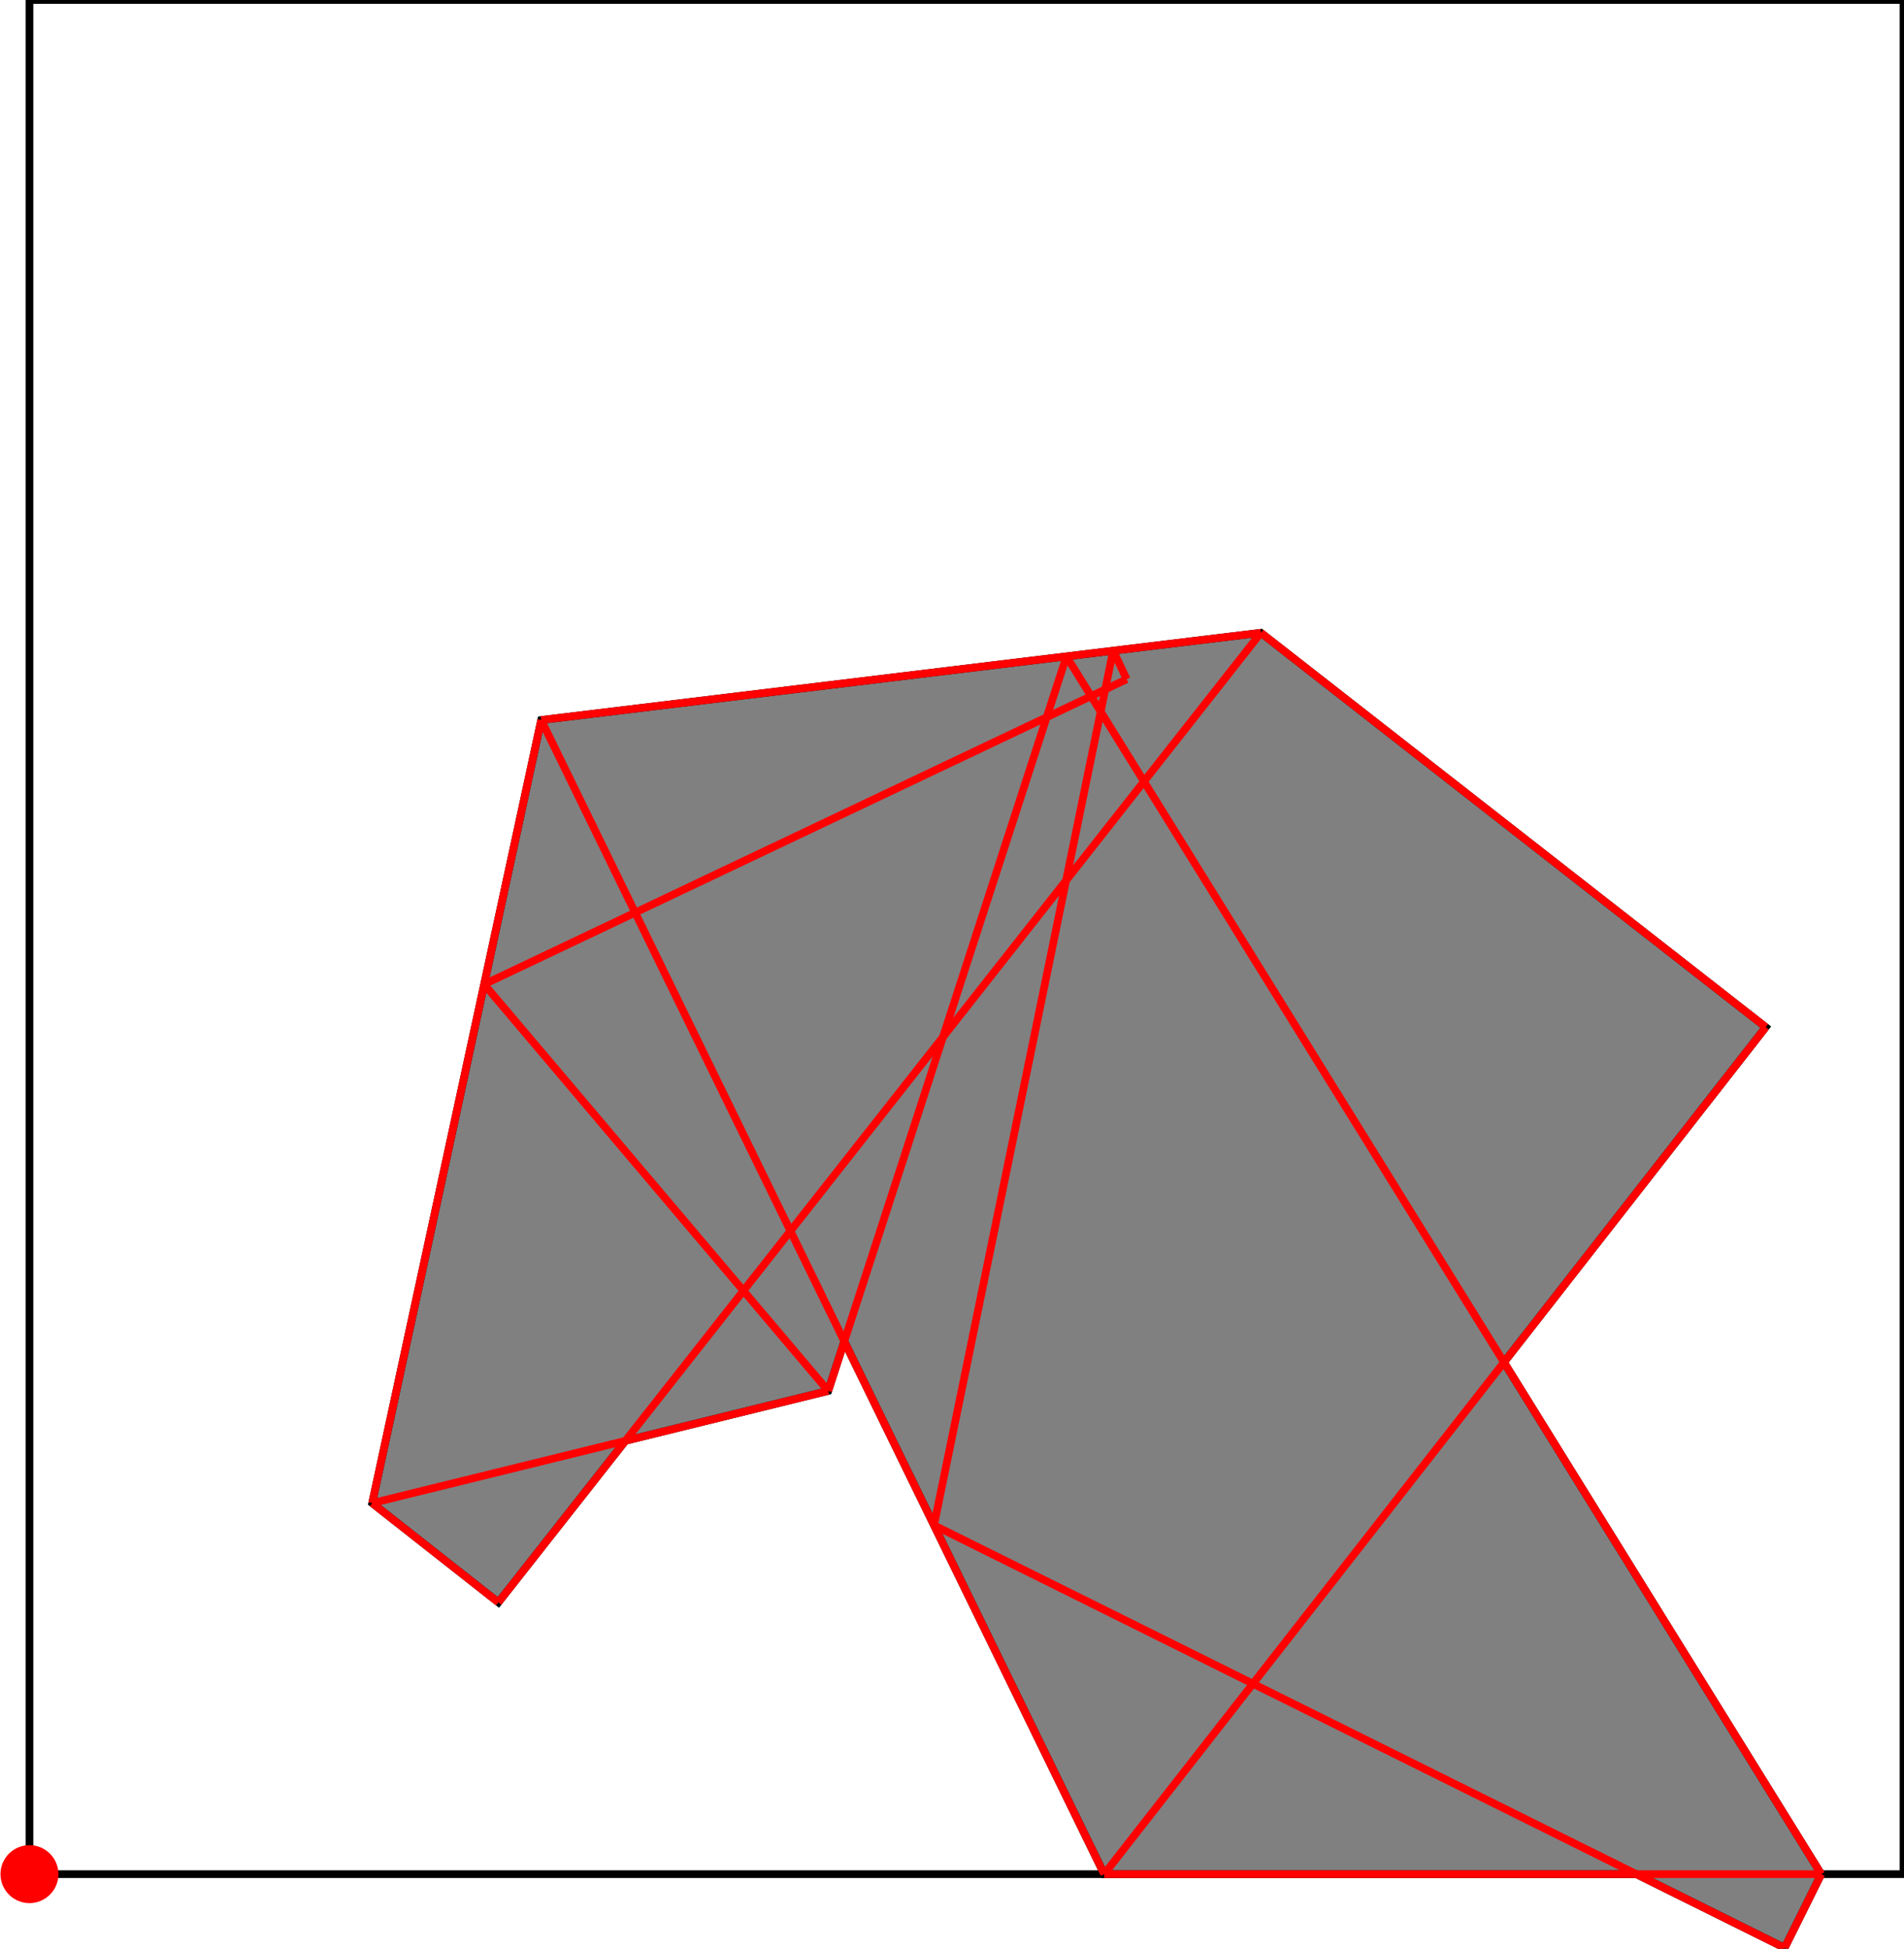 <?xml version="1.0" encoding="UTF-8"?>
<!DOCTYPE svg PUBLIC "-//W3C//DTD SVG 1.1//EN"
    "http://www.w3.org/Graphics/SVG/1.1/DTD/svg11.dtd"><svg xmlns="http://www.w3.org/2000/svg" height="511.747" stroke-opacity="1" viewBox="0 0 500 512" font-size="1" width="500" xmlns:xlink="http://www.w3.org/1999/xlink" stroke="rgb(0,0,0)" version="1.1"><defs></defs><g stroke-linejoin="miter" stroke-opacity="1.0" fill-opacity="0.0" stroke="rgb(0,0,0)" stroke-width="2.023" fill="rgb(0,0,0)" stroke-linecap="butt" stroke-miterlimit="10.0"><path d="M 500,492.386 l -0,-492.386 h -492.386 l -0,492.386 Z"/></g><g stroke-linejoin="miter" stroke-opacity="1.0" fill-opacity="1.0" stroke="rgb(0,0,0)" stroke-width="2.023" fill="rgb(128,128,128)" stroke-linecap="butt" stroke-miterlimit="10.0"><path d="M 468.764,511.747 l 9.618,-19.361 l -83.356,-134.482 l 68.773,-88.047 l -132.642,-103.606 l -189.085,22.919 l -44.41,205.738 l 33.154,26.075 l 33.383,-42.446 l 53.281,-13.109 l 4.222,-13.018 l 68.281,139.976 h 139.807 l 38.975,19.361 Z"/></g><g stroke-linejoin="miter" stroke-opacity="1.0" fill-opacity="1.0" stroke="rgb(0,0,0)" stroke-width="0.0" fill="rgb(255,0,0)" stroke-linecap="butt" stroke-miterlimit="10.0"><path d="M 15.229,492.386 c 0,-4.205 -3.409,-7.614 -7.614 -7.614c -4.205,-0 -7.614,3.409 -7.614 7.614c -0,4.205 3.409,7.614 7.614 7.614c 4.205,0 7.614,-3.409 7.614 -7.614Z"/></g><g stroke-linejoin="miter" stroke-opacity="1.0" fill-opacity="0.0" stroke="rgb(255,0,0)" stroke-width="2.023" fill="rgb(0,0,0)" stroke-linecap="butt" stroke-miterlimit="10.0"><path d="M 463.799,269.857 l -132.642,-103.606 "/></g><g stroke-linejoin="miter" stroke-opacity="1.0" fill-opacity="0.0" stroke="rgb(255,0,0)" stroke-width="2.023" fill="rgb(0,0,0)" stroke-linecap="butt" stroke-miterlimit="10.0"><path d="M 142.072,189.17 l 189.085,-22.919 "/></g><g stroke-linejoin="miter" stroke-opacity="1.0" fill-opacity="0.0" stroke="rgb(255,0,0)" stroke-width="2.023" fill="rgb(0,0,0)" stroke-linecap="butt" stroke-miterlimit="10.0"><path d="M 478.382,492.386 l -198.312,-319.943 "/></g><g stroke-linejoin="miter" stroke-opacity="1.0" fill-opacity="0.0" stroke="rgb(255,0,0)" stroke-width="2.023" fill="rgb(0,0,0)" stroke-linecap="butt" stroke-miterlimit="10.0"><path d="M 295.898,178.446 l -3.557,-7.491 "/></g><g stroke-linejoin="miter" stroke-opacity="1.0" fill-opacity="0.0" stroke="rgb(255,0,0)" stroke-width="2.023" fill="rgb(0,0,0)" stroke-linecap="butt" stroke-miterlimit="10.0"><path d="M 468.764,511.747 l -223.494,-111.021 "/></g><g stroke-linejoin="miter" stroke-opacity="1.0" fill-opacity="0.0" stroke="rgb(255,0,0)" stroke-width="2.023" fill="rgb(0,0,0)" stroke-linecap="butt" stroke-miterlimit="10.0"><path d="M 217.478,365.428 l -90.395,-106.823 "/></g><g stroke-linejoin="miter" stroke-opacity="1.0" fill-opacity="0.0" stroke="rgb(255,0,0)" stroke-width="2.023" fill="rgb(0,0,0)" stroke-linecap="butt" stroke-miterlimit="10.0"><path d="M 127.084,258.605 l 168.814,-80.159 "/></g><g stroke-linejoin="miter" stroke-opacity="1.0" fill-opacity="0.0" stroke="rgb(255,0,0)" stroke-width="2.023" fill="rgb(0,0,0)" stroke-linecap="butt" stroke-miterlimit="10.0"><path d="M 289.982,492.386 l -147.91,-303.216 "/></g><g stroke-linejoin="miter" stroke-opacity="1.0" fill-opacity="0.0" stroke="rgb(255,0,0)" stroke-width="2.023" fill="rgb(0,0,0)" stroke-linecap="butt" stroke-miterlimit="10.0"><path d="M 130.815,420.983 l -33.154,-26.075 "/></g><g stroke-linejoin="miter" stroke-opacity="1.0" fill-opacity="0.0" stroke="rgb(255,0,0)" stroke-width="2.023" fill="rgb(0,0,0)" stroke-linecap="butt" stroke-miterlimit="10.0"><path d="M 97.661,394.908 l 119.817,-29.48 "/></g><g stroke-linejoin="miter" stroke-opacity="1.0" fill-opacity="0.0" stroke="rgb(255,0,0)" stroke-width="2.023" fill="rgb(0,0,0)" stroke-linecap="butt" stroke-miterlimit="10.0"><path d="M 289.982,492.386 h 188.4 "/></g><g stroke-linejoin="miter" stroke-opacity="1.0" fill-opacity="0.0" stroke="rgb(255,0,0)" stroke-width="2.023" fill="rgb(0,0,0)" stroke-linecap="butt" stroke-miterlimit="10.0"><path d="M 97.661,394.908 l 44.41,-205.738 "/></g><g stroke-linejoin="miter" stroke-opacity="1.0" fill-opacity="0.0" stroke="rgb(255,0,0)" stroke-width="2.023" fill="rgb(0,0,0)" stroke-linecap="butt" stroke-miterlimit="10.0"><path d="M 130.815,420.983 l 200.341,-254.732 "/></g><g stroke-linejoin="miter" stroke-opacity="1.0" fill-opacity="0.0" stroke="rgb(255,0,0)" stroke-width="2.023" fill="rgb(0,0,0)" stroke-linecap="butt" stroke-miterlimit="10.0"><path d="M 245.27,400.726 l 47.071,-229.771 "/></g><g stroke-linejoin="miter" stroke-opacity="1.0" fill-opacity="0.0" stroke="rgb(255,0,0)" stroke-width="2.023" fill="rgb(0,0,0)" stroke-linecap="butt" stroke-miterlimit="10.0"><path d="M 217.478,365.428 l 62.592,-192.985 "/></g><g stroke-linejoin="miter" stroke-opacity="1.0" fill-opacity="0.0" stroke="rgb(255,0,0)" stroke-width="2.023" fill="rgb(0,0,0)" stroke-linecap="butt" stroke-miterlimit="10.0"><path d="M 289.982,492.386 l 173.817,-222.529 "/></g><g stroke-linejoin="miter" stroke-opacity="1.0" fill-opacity="0.0" stroke="rgb(255,0,0)" stroke-width="2.023" fill="rgb(0,0,0)" stroke-linecap="butt" stroke-miterlimit="10.0"><path d="M 468.764,511.747 l 9.618,-19.361 "/></g></svg>